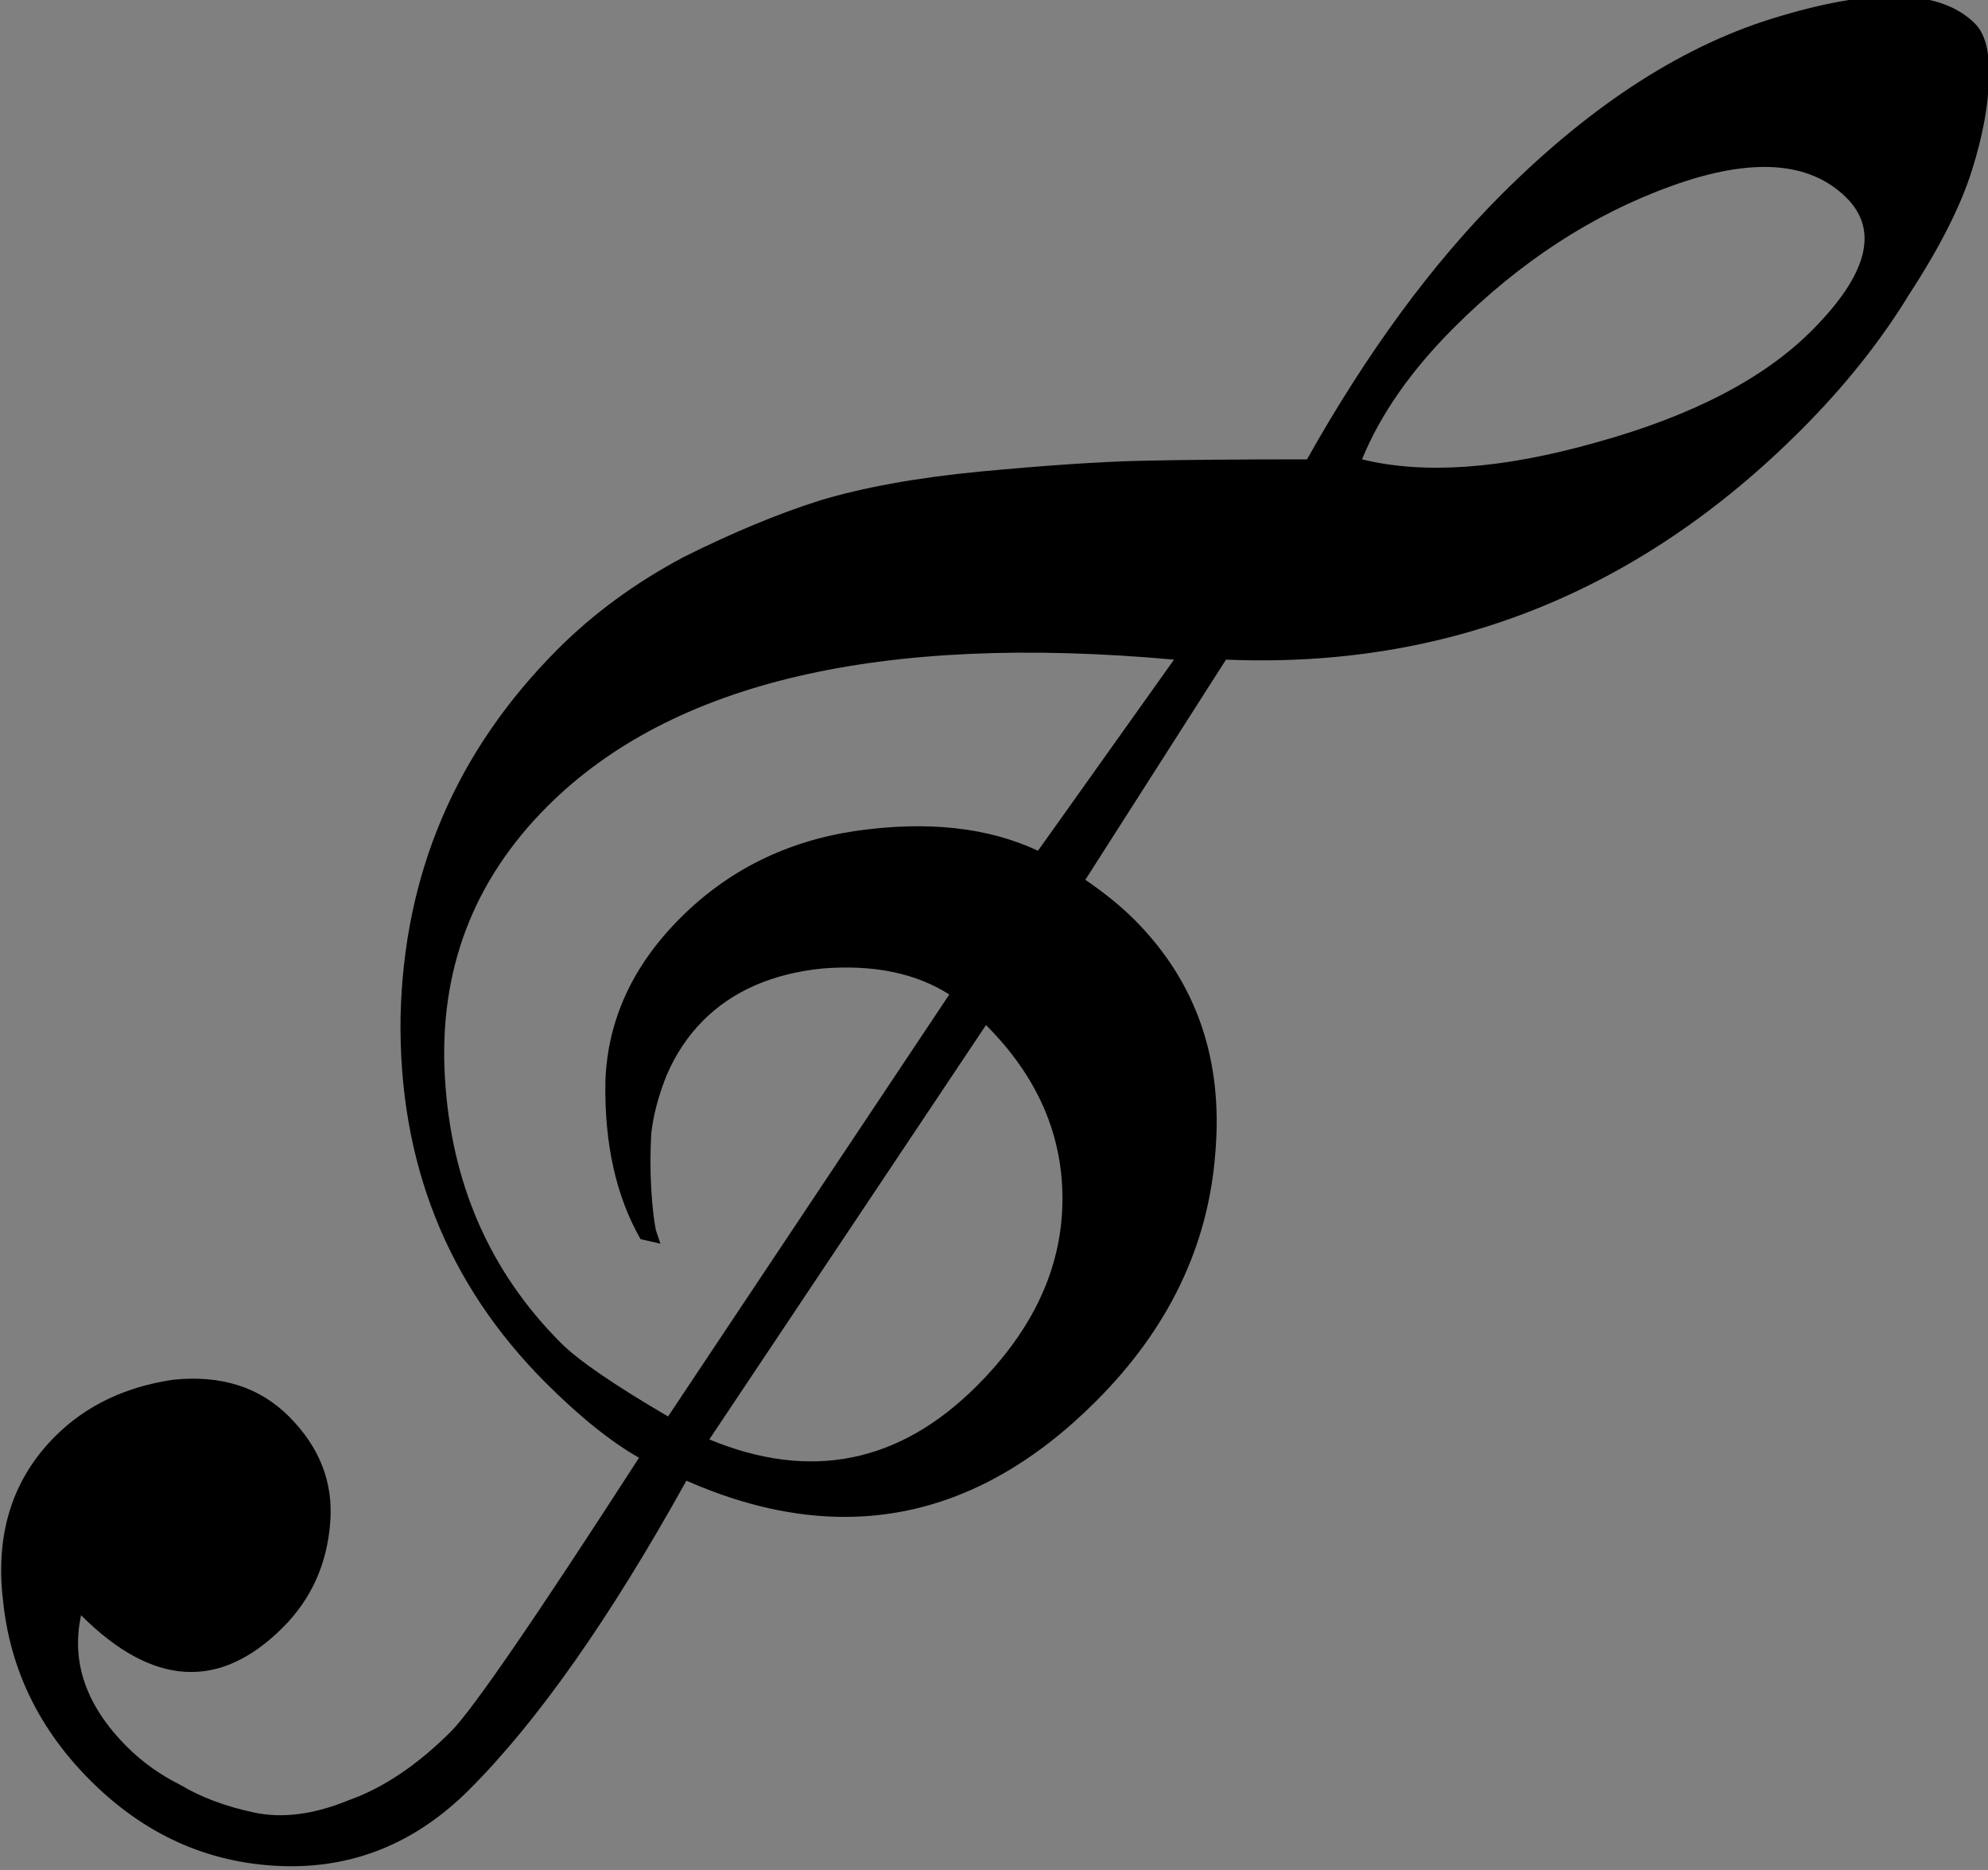 <?xml version="1.0" encoding="UTF-8" standalone="no"?>
<!-- Created with Inkscape (http://www.inkscape.org/) -->

<svg
   xmlns:dc="http://purl.org/dc/elements/1.1/"
   xmlns:cc="http://creativecommons.org/ns#"
   xmlns:rdf="http://www.w3.org/1999/02/22-rdf-syntax-ns#"
   xmlns:svg="http://www.w3.org/2000/svg"
   xmlns="http://www.w3.org/2000/svg"
   xmlns:sodipodi="http://sodipodi.sourceforge.net/DTD/sodipodi-0.dtd"
   xmlns:inkscape="http://www.inkscape.org/namespaces/inkscape"
   width="36.78"
   height="34.592"
   id="svg2"
   version="1.1"
   inkscape:version="0.48.3.1 r9886"
   sodipodi:docname="favicon.svg">
  <rect width="100%" height="100%" fill="#808080" stroke="none"/>
  <defs
     id="defs4" />
  <sodipodi:namedview
     id="base"
     pagecolor="#ffffff"
     bordercolor="#666666"
     borderopacity="1.0"
     inkscape:pageopacity="0.0"
     inkscape:pageshadow="2"
     inkscape:zoom="15"
     inkscape:cx="14.607174"
     inkscape:cy="2.5735291"
     inkscape:document-units="px"
     inkscape:current-layer="layer1"
     showgrid="false"
     fit-margin-top="0"
     fit-margin-left="0"
     fit-margin-right="0"
     fit-margin-bottom="0"
     inkscape:window-width="1871"
     inkscape:window-height="1176"
     inkscape:window-x="49"
     inkscape:window-y="24"
     inkscape:window-maximized="1" />
  <g
     inkscape:label="Layer 1"
     inkscape:groupmode="layer"
     id="layer1"
     transform="translate(-227.593,-408.893)"
     style="display:inline">
    <g
       style="font-size:40px;font-style:normal;font-weight:normal;line-height:125%;letter-spacing:0px;word-spacing:0px;fill:#000000;fill-opacity:1;stroke:none;font-family:Bitstream Vera Sans"
       id="text2993"
       transform="matrix(0.707,0.707,-0.707,0.707,374.311,-49.539)">
      <path
         d="m 248.798,438.358 c 0.8,2.8 1.2,5.093 1.2,6.88 -2e-5,1.413 -0.493,2.573 -1.48,3.48 -0.987,0.907 -2.187,1.36 -3.6,1.36 -1.333,-10e-6 -2.493,-0.4 -3.48,-1.2 -0.987,-0.773 -1.48,-1.72 -1.48,-2.84 -1e-5,-0.8 0.267,-1.56 0.8,-2.28 0.56,-0.693 1.227,-1.04 2,-1.04 0.8,0 1.44,0.28 1.92,0.84 0.507,0.587 0.76,1.253 0.76,2 -1e-5,1.653 -0.933,2.48 -2.8,2.48 0.48,0.747 1.253,1.12 2.32,1.12 0.4,-1e-5 0.8,-0.067 1.2,-0.2 0.427,-0.107 0.867,-0.307 1.32,-0.6 0.453,-0.293 0.813,-0.76 1.08,-1.4 0.293,-0.613 0.44,-1.36 0.44,-2.24 -2e-5,-0.56 -0.373,-2.573 -1.12,-6.04 -0.587,0.16 -1.32,0.24 -2.2,0.24 -2.587,0 -4.813,-0.96 -6.68,-2.88 -1.84,-1.92 -2.76,-4.213 -2.76,-6.88 0,-0.933 0.147,-1.88 0.44,-2.84 0.32,-0.96 0.667,-1.8 1.04,-2.52 0.4,-0.747 0.973,-1.573 1.72,-2.48 0.773,-0.933 1.413,-1.667 1.92,-2.2 0.533,-0.56 1.267,-1.307 2.2,-2.24 -0.613,-2.187 -0.92,-4.187 -0.92,-6 -10e-6,-2.4 0.44,-4.4 1.32,-6 0.88,-1.627 1.76,-2.44 2.64,-2.44 0.267,4e-5 0.56,0.173 0.88,0.52 0.347,0.347 0.68,0.827 1,1.44 0.32,0.613 0.587,1.427 0.8,2.44 0.24,0.987 0.36,2.053 0.36,3.2 -2e-5,4.24 -1.507,7.747 -4.52,10.52 l 1.04,4.72 c 0.427,-0.08 0.813,-0.12 1.16,-0.12 1.627,10e-6 3,0.667 4.12,2 1.12,1.307 1.68,2.907 1.68,4.8 -2e-5,3.147 -1.44,5.28 -4.32,6.4 m -0.32,-29.76 c -2e-5,-1.467 -0.427,-2.2 -1.28,-2.2 -0.96,3e-5 -1.773,0.707 -2.44,2.12 -0.667,1.413 -1,2.987 -1,4.72 -1e-5,1.12 0.173,2.093 0.52,2.92 1.013,-0.613 1.96,-1.707 2.84,-3.28 0.907,-1.6 1.36,-3.027 1.36,-4.28 m 2.88,24.72 c -2e-5,-1.467 -0.427,-2.64 -1.28,-3.52 -0.853,-0.88 -1.96,-1.32 -3.32,-1.32 l 1.8,9.04 c 1.867,-0.773 2.8,-2.173 2.8,-4.2 m -3.64,4.44 -1.84,-9.2 c -0.72,0.16 -1.387,0.6 -2,1.32 -0.587,0.72 -0.88,1.467 -0.88,2.24 -1e-5,0.4 0.08,0.8 0.24,1.2 0.16,0.373 0.347,0.693 0.56,0.96 0.24,0.267 0.48,0.507 0.72,0.72 0.24,0.213 0.44,0.373 0.6,0.48 0.16,0.08 0.24,0.12 0.24,0.12 l -0.32,0.2 c -0.88,-0.24 -1.72,-0.773 -2.52,-1.6 -0.773,-0.827 -1.16,-1.867 -1.16,-3.12 -10e-6,-1.253 0.387,-2.4 1.16,-3.44 0.8,-1.067 1.68,-1.773 2.64,-2.12 l -0.72,-4.28 c -4.187,3.493 -6.28,6.867 -6.28,10.12 -1e-5,1.947 0.733,3.573 2.2,4.88 1.467,1.307 3.133,1.96 5,1.96 0.453,0 1.24,-0.147 2.36,-0.44"
         id="path3000"
         inkscape:connector-curvature="0" />
    </g>
    <rect
       style="fill:#ffffff;fill-opacity:1;stroke:none"
       id="rect3814"
       width="38.25"
       height="35.5"
       x="53.343"
       y="243.985" />
  </g>
</svg>
